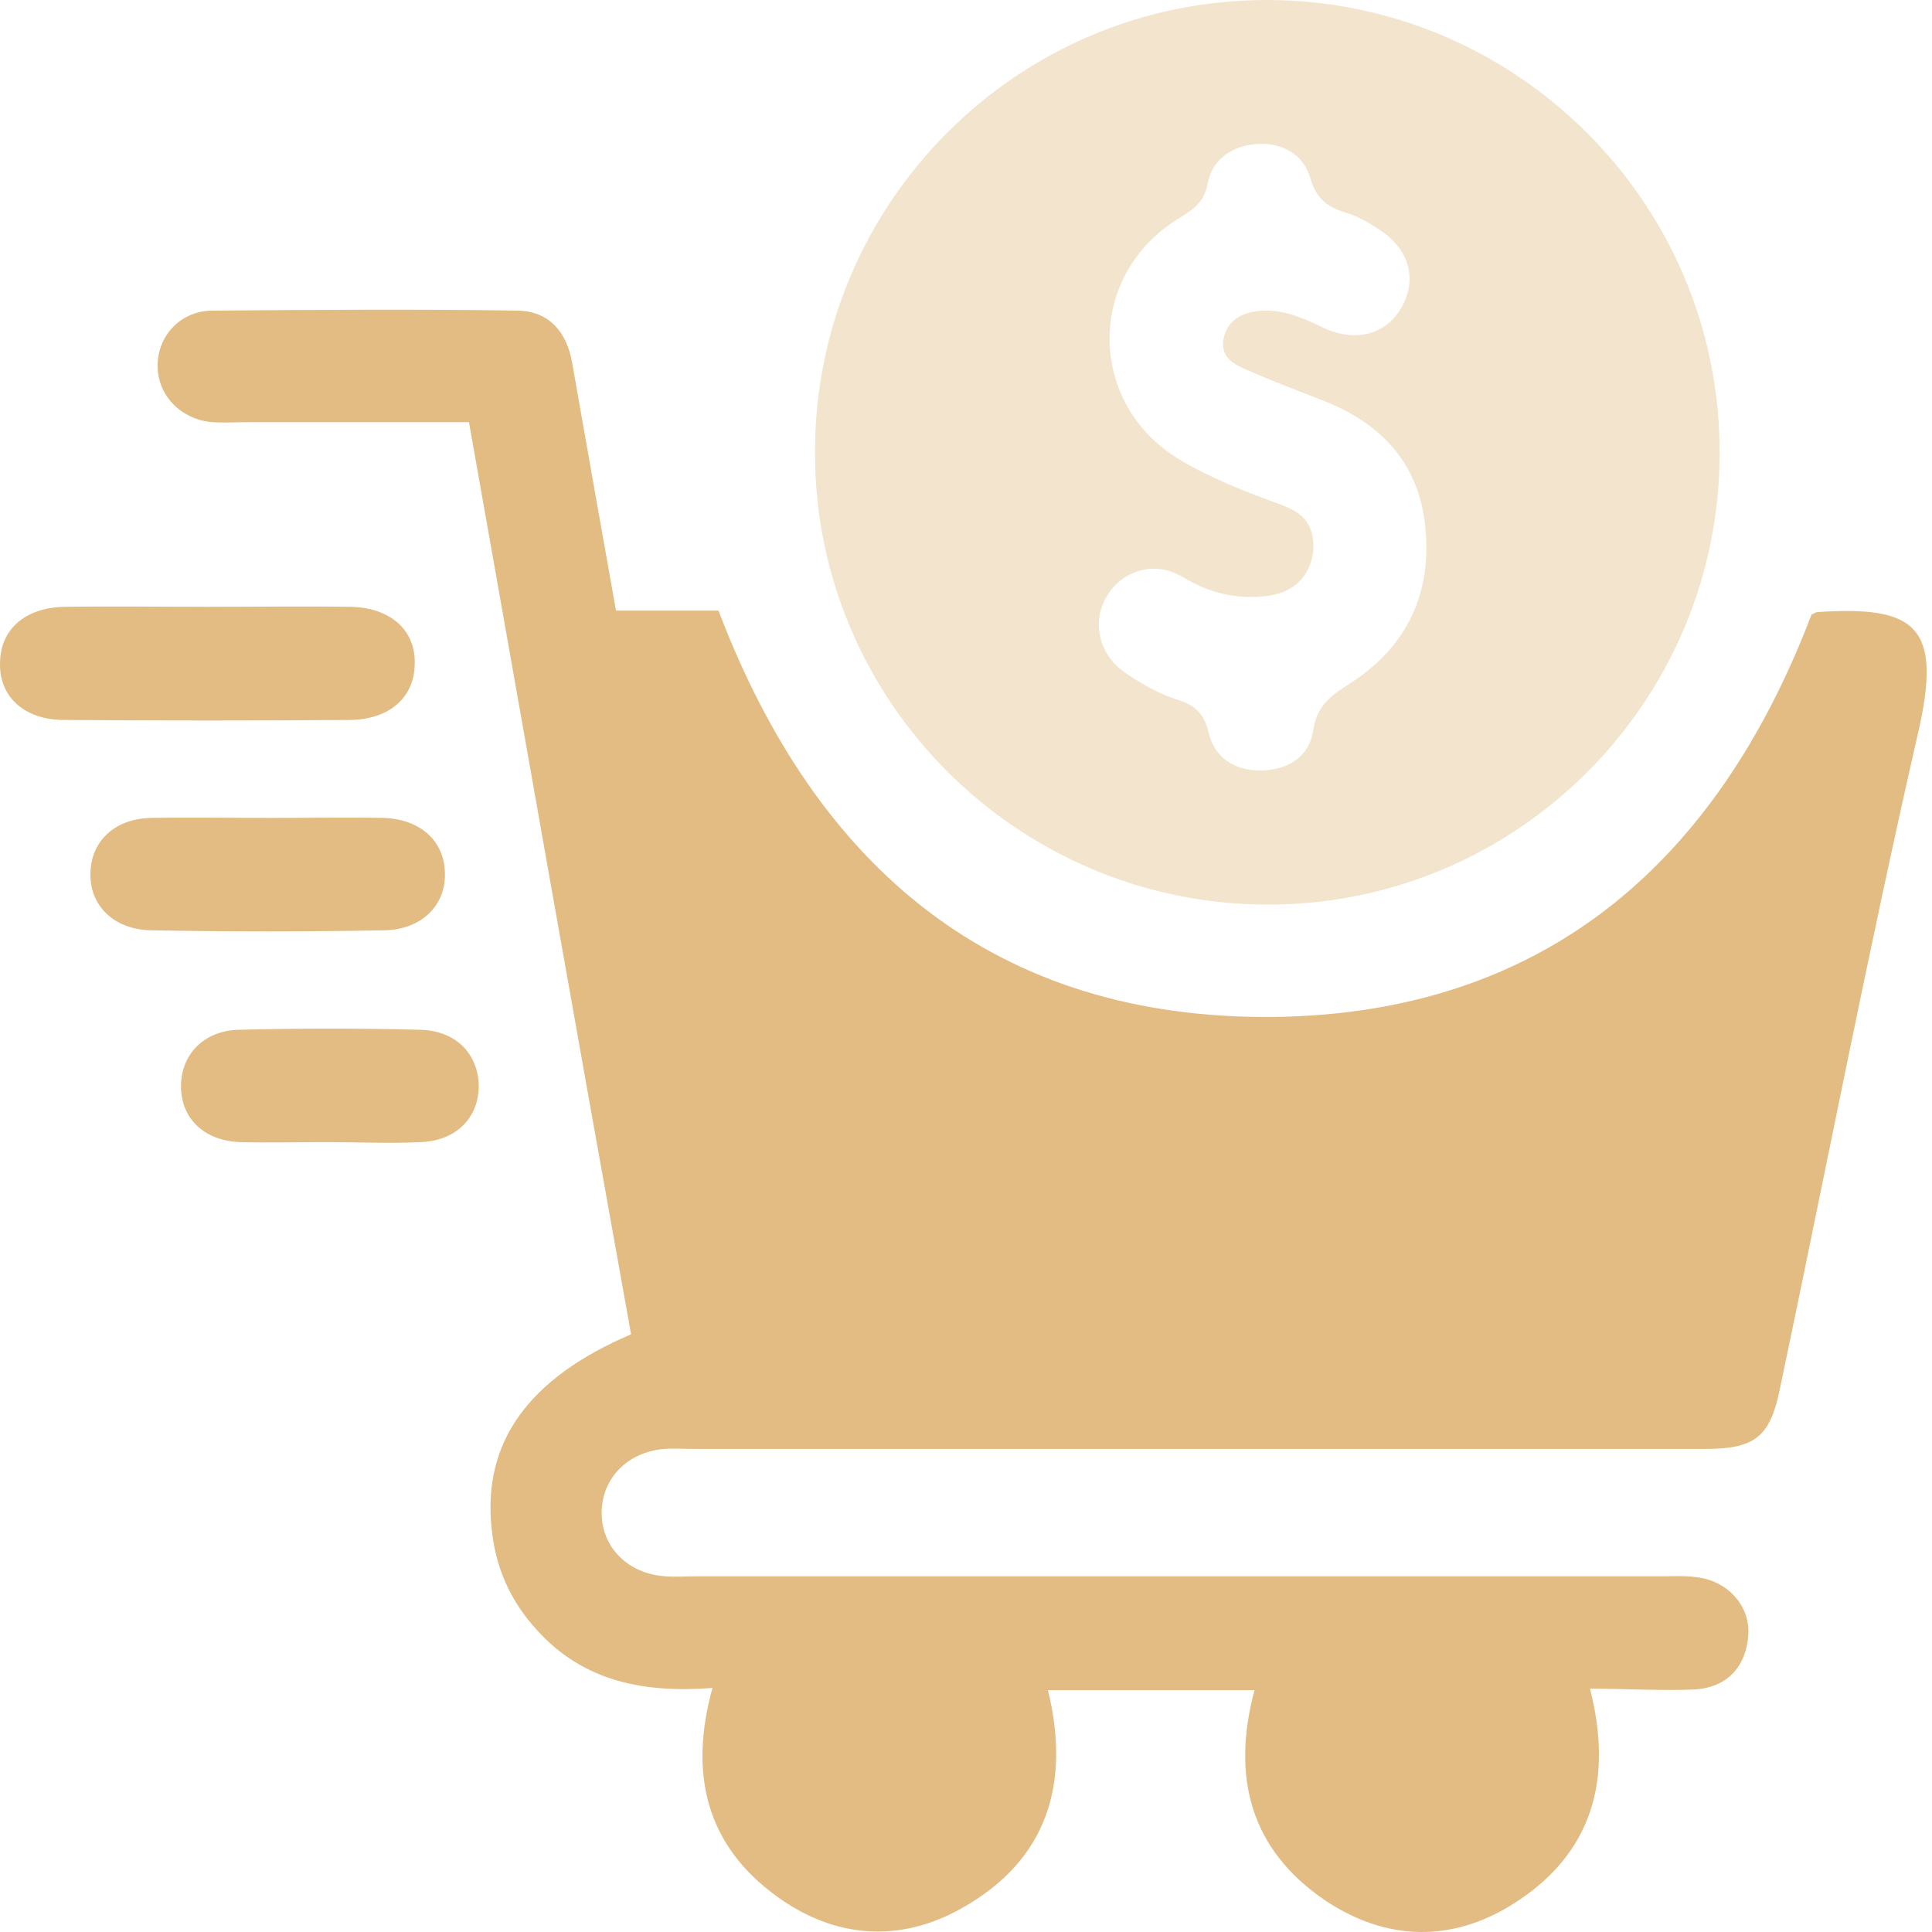 <svg width="31" height="31" viewBox="0 0 31 31" fill="none" xmlns="http://www.w3.org/2000/svg">
<path d="M25.512 27.096C25.887 28.559 25.548 29.745 24.29 30.543C23.298 31.172 22.246 31.148 21.266 30.495C20.069 29.684 19.754 28.523 20.129 27.12C19.028 27.12 17.94 27.12 16.815 27.12C17.178 28.608 16.815 29.841 15.436 30.616C14.432 31.184 13.392 31.099 12.472 30.434C11.347 29.624 11.045 28.487 11.432 27.084C10.343 27.168 9.363 26.987 8.613 26.152C8.19 25.692 7.948 25.148 7.888 24.519C7.743 23.14 8.48 22.112 10.126 21.41C9.255 16.572 8.396 11.697 7.525 6.774C6.339 6.774 5.166 6.774 4.005 6.774C3.799 6.774 3.606 6.786 3.4 6.774C2.892 6.726 2.529 6.338 2.529 5.867C2.529 5.383 2.904 4.984 3.412 4.984C5.045 4.972 6.678 4.959 8.311 4.984C8.819 4.996 9.097 5.334 9.182 5.83C9.412 7.137 9.642 8.443 9.884 9.798C10.452 9.798 11.008 9.798 11.529 9.798C13.101 13.935 15.968 16.354 20.419 16.318C24.762 16.269 27.544 13.862 29.068 9.858C29.08 9.858 29.117 9.834 29.153 9.822C30.75 9.713 31.173 10.052 30.774 11.77C29.975 15.265 29.298 18.773 28.56 22.281C28.403 23.055 28.161 23.249 27.363 23.249C21.956 23.249 16.549 23.249 11.142 23.249C10.984 23.249 10.815 23.237 10.658 23.249C10.077 23.297 9.666 23.709 9.654 24.253C9.642 24.822 10.077 25.257 10.682 25.293C10.839 25.305 11.008 25.293 11.166 25.293C16.331 25.293 21.496 25.293 26.661 25.293C26.843 25.293 27.024 25.281 27.205 25.305C27.713 25.354 28.088 25.765 28.052 26.237C28.016 26.745 27.713 27.071 27.205 27.108C26.673 27.132 26.105 27.096 25.512 27.096Z" fill="#E2BC82"/>
<path d="M20.347 14.515C16.343 14.515 13.077 11.262 13.077 7.27C13.065 3.266 16.319 0 20.323 0C24.326 0 27.592 3.254 27.592 7.246C27.605 11.249 24.351 14.515 20.347 14.515ZM21.073 8.842C21.024 9.217 20.794 9.52 20.286 9.568C19.814 9.617 19.391 9.508 18.968 9.254C18.52 8.988 18 9.157 17.758 9.568C17.516 9.967 17.625 10.499 18.049 10.79C18.29 10.959 18.569 11.116 18.847 11.213C19.137 11.298 19.306 11.407 19.391 11.745C19.476 12.145 19.802 12.374 20.25 12.362C20.686 12.35 21.012 12.133 21.073 11.709C21.133 11.322 21.351 11.165 21.653 10.971C22.585 10.379 22.996 9.496 22.863 8.395C22.742 7.391 22.125 6.774 21.218 6.423C20.819 6.266 20.431 6.121 20.044 5.951C19.814 5.855 19.573 5.746 19.633 5.431C19.706 5.105 19.972 4.996 20.274 4.984C20.625 4.972 20.939 5.117 21.242 5.262C21.786 5.516 22.294 5.347 22.524 4.863C22.742 4.403 22.573 3.943 22.064 3.641C21.931 3.556 21.786 3.472 21.629 3.423C21.327 3.339 21.121 3.205 21.024 2.855C20.915 2.48 20.577 2.286 20.177 2.31C19.778 2.335 19.452 2.552 19.379 2.939C19.319 3.278 19.101 3.387 18.871 3.532C17.432 4.451 17.456 6.459 18.895 7.355C19.415 7.669 19.972 7.887 20.54 8.092C20.855 8.213 21.097 8.358 21.073 8.842Z" fill="#E2BC82" fill-opacity="0.4"/>
<path d="M3.328 9.737C4.09 9.737 4.864 9.725 5.626 9.737C6.279 9.75 6.678 10.124 6.654 10.669C6.642 11.189 6.255 11.54 5.626 11.552C4.09 11.564 2.565 11.564 1.029 11.552C0.376 11.552 -0.023 11.165 0.001 10.62C0.013 10.1 0.4 9.75 1.029 9.737C1.791 9.725 2.553 9.737 3.328 9.737Z" fill="#E2BC82"/>
<path d="M4.356 13.124C4.96 13.124 5.565 13.112 6.17 13.124C6.751 13.149 7.126 13.499 7.138 13.995C7.162 14.515 6.775 14.915 6.17 14.927C4.924 14.951 3.666 14.951 2.42 14.927C1.815 14.915 1.428 14.515 1.452 13.995C1.465 13.499 1.84 13.136 2.42 13.124C3.061 13.112 3.714 13.124 4.356 13.124Z" fill="#E2BC82"/>
<path d="M5.239 18.326C4.779 18.326 4.307 18.338 3.848 18.326C3.267 18.302 2.904 17.939 2.904 17.431C2.904 16.923 3.267 16.536 3.835 16.523C4.803 16.499 5.771 16.499 6.739 16.523C7.319 16.536 7.67 16.91 7.682 17.419C7.682 17.927 7.331 18.302 6.751 18.326C6.243 18.35 5.747 18.326 5.239 18.326Z" fill="#E2BC82"/>
</svg>
